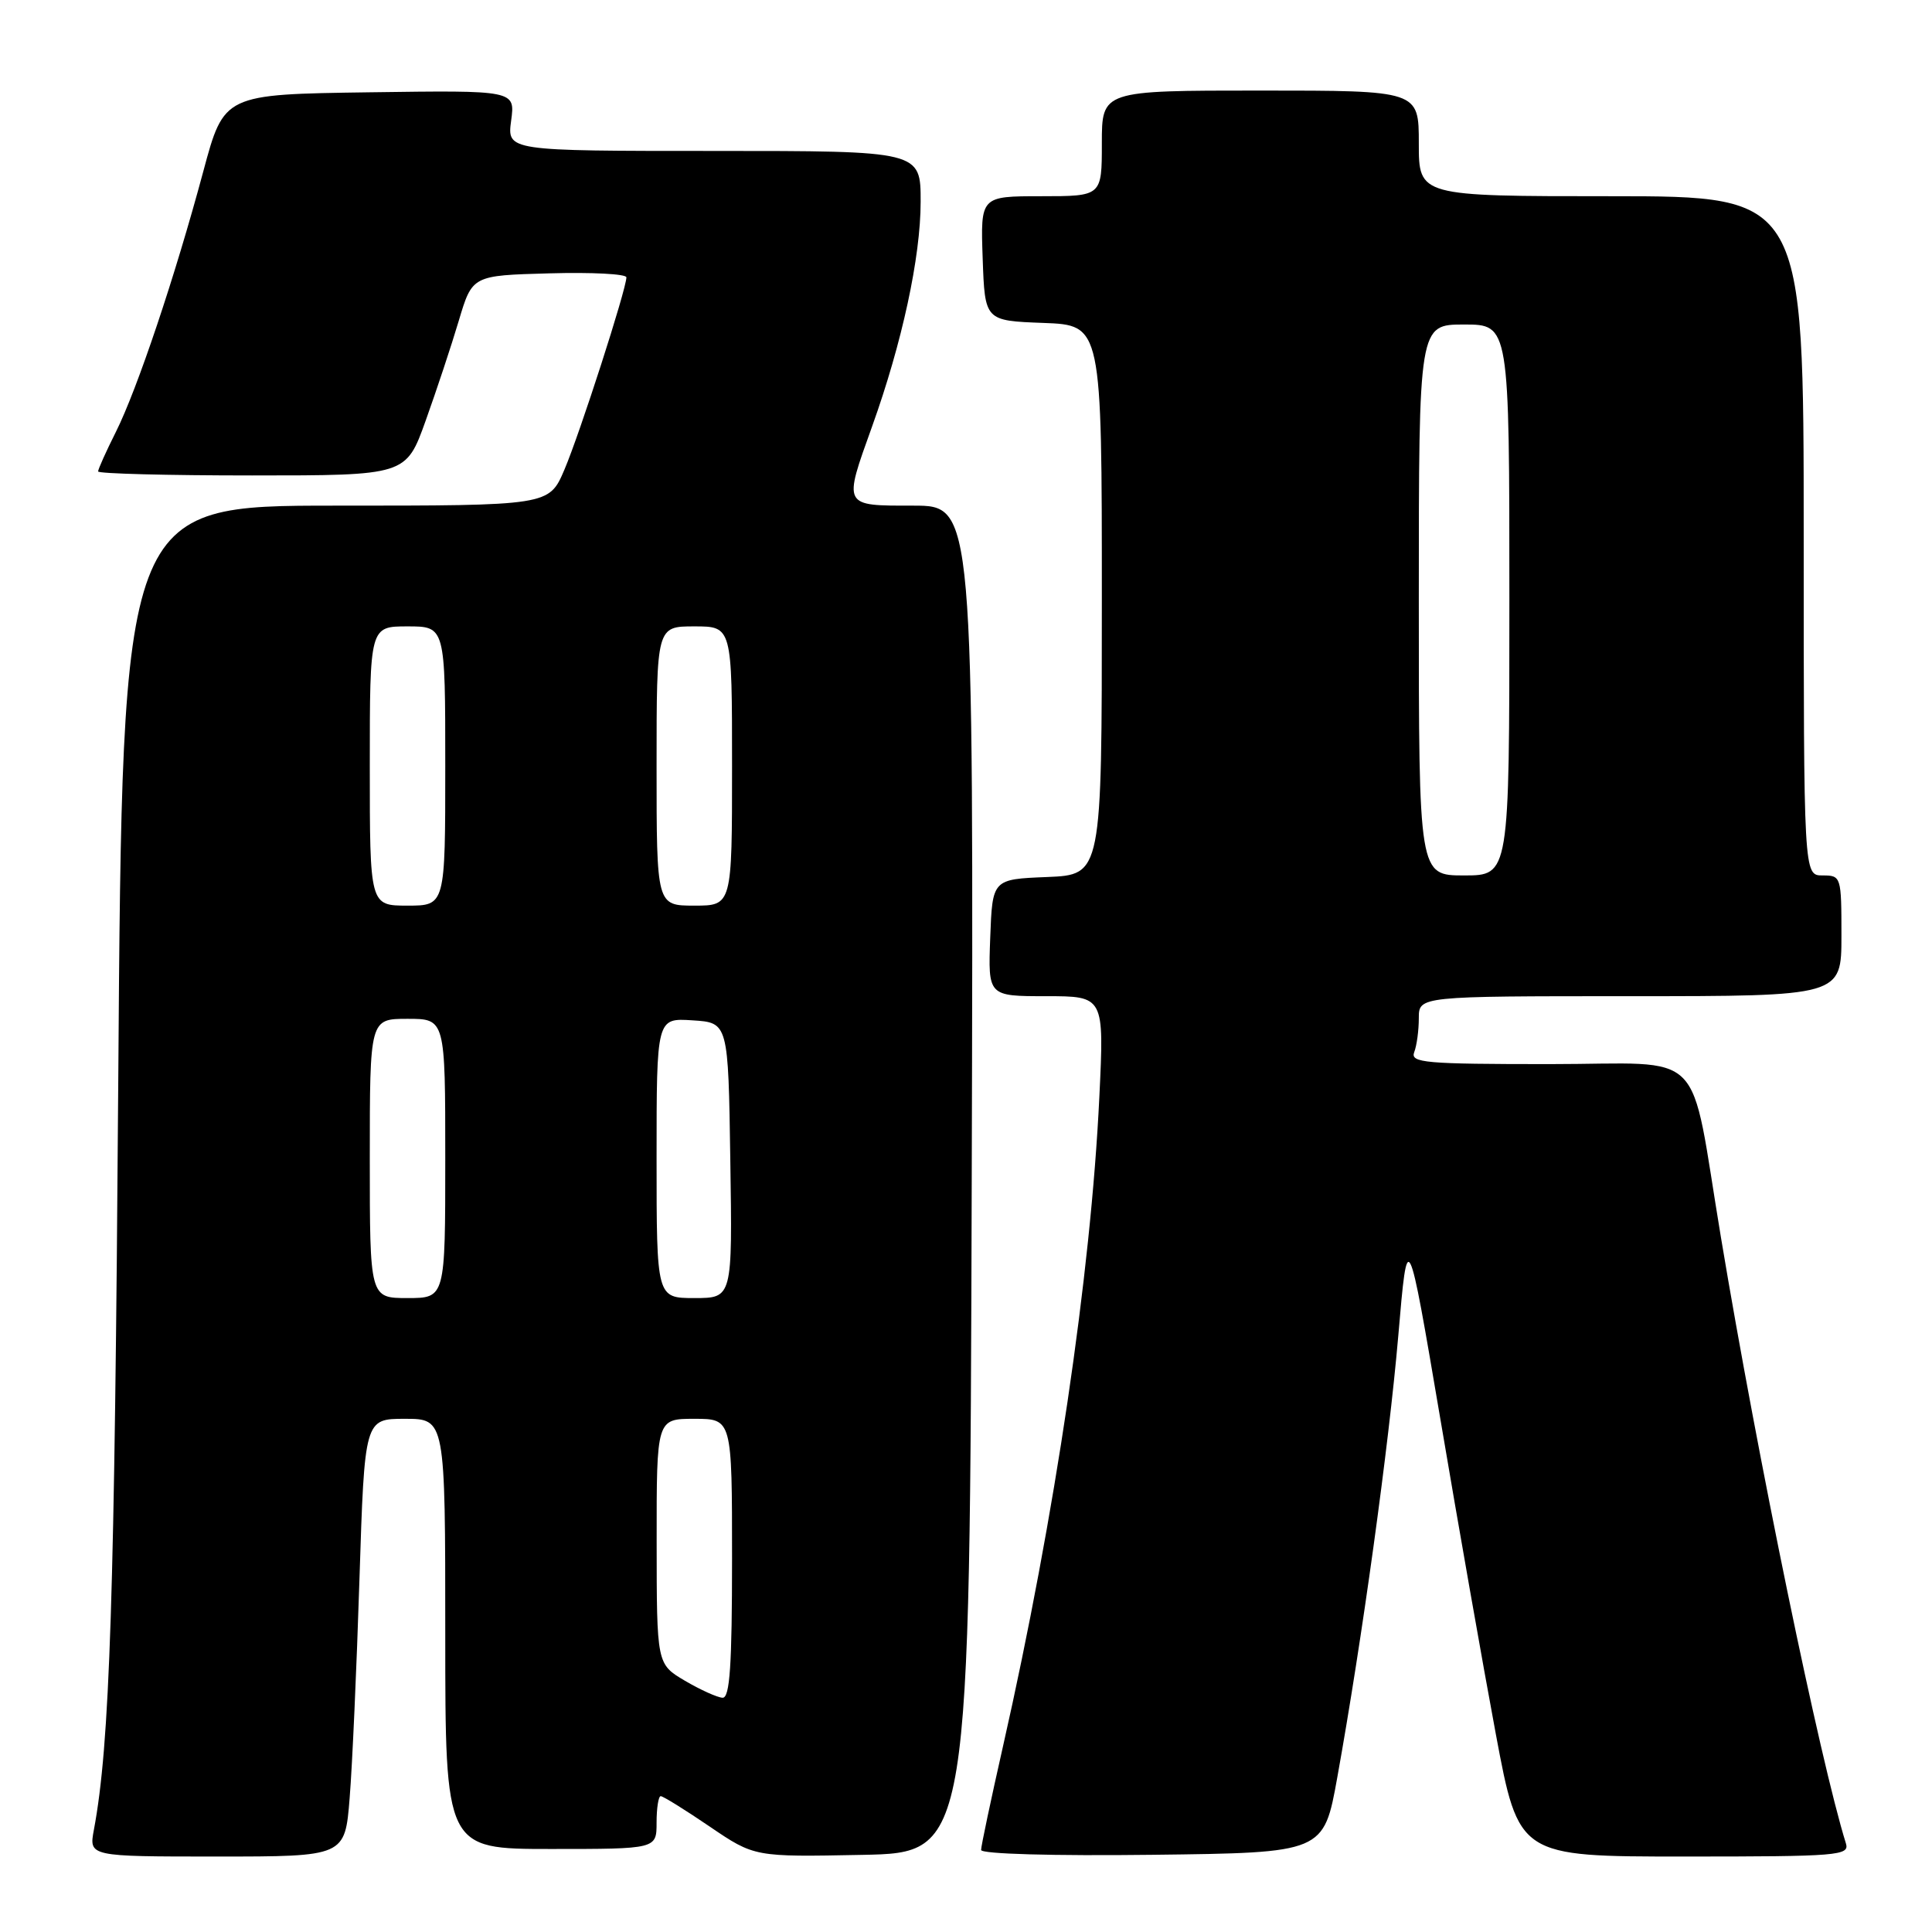 <?xml version="1.0" encoding="UTF-8" standalone="no"?>
<!DOCTYPE svg PUBLIC "-//W3C//DTD SVG 1.1//EN" "http://www.w3.org/Graphics/SVG/1.1/DTD/svg11.dtd" >
<svg xmlns="http://www.w3.org/2000/svg" xmlns:xlink="http://www.w3.org/1999/xlink" version="1.1" viewBox="0 0 256 256">
 <g >
 <path fill="currentColor"
d=" M 46.33 238.25 C 46.68 233.99 47.26 220.94 47.63 209.25 C 48.31 188.00 48.31 188.00 53.65 188.00 C 59.00 188.00 59.00 188.00 59.00 216.50 C 59.00 245.00 59.00 245.00 73.00 245.00 C 87.00 245.00 87.00 245.00 87.00 241.50 C 87.00 239.57 87.25 238.00 87.55 238.00 C 87.86 238.00 90.78 239.81 94.04 242.03 C 99.97 246.06 99.97 246.06 114.24 245.78 C 128.50 245.50 128.50 245.50 128.76 156.25 C 129.01 67.00 129.01 67.00 121.01 67.00 C 111.62 67.00 111.72 67.19 115.56 56.50 C 119.53 45.44 121.99 34.07 121.99 26.75 C 122.00 20.00 122.00 20.00 94.60 20.00 C 67.19 20.00 67.19 20.00 67.73 15.98 C 68.27 11.96 68.27 11.96 48.97 12.23 C 29.68 12.50 29.68 12.50 26.94 22.70 C 23.18 36.69 18.19 51.56 15.36 57.22 C 14.06 59.81 13.00 62.17 13.00 62.47 C 13.00 62.76 22.18 63.00 33.40 63.00 C 53.80 63.00 53.80 63.00 56.40 55.75 C 57.83 51.76 59.81 45.80 60.79 42.50 C 62.58 36.50 62.58 36.50 72.79 36.22 C 78.41 36.06 83.00 36.30 83.00 36.75 C 83.00 38.30 76.82 57.48 74.78 62.25 C 72.75 67.00 72.75 67.00 44.48 67.00 C 16.21 67.00 16.21 67.00 15.67 143.25 C 15.19 211.86 14.56 231.16 12.44 242.46 C 11.78 246.00 11.78 246.00 28.74 246.00 C 45.71 246.00 45.71 246.00 46.33 238.25 Z  M 177.20 235.50 C 180.48 217.28 184.01 191.70 185.28 177.00 C 186.52 162.50 186.52 162.50 190.85 188.00 C 193.22 202.03 196.53 220.81 198.20 229.75 C 201.24 246.00 201.24 246.00 223.19 246.00 C 243.63 246.00 245.10 245.88 244.59 244.25 C 241.16 233.24 232.90 193.18 228.04 164.00 C 223.75 138.26 226.45 141.00 205.32 141.00 C 188.83 141.00 186.85 140.83 187.39 139.42 C 187.73 138.55 188.00 136.52 188.00 134.92 C 188.00 132.00 188.00 132.00 216.00 132.00 C 244.00 132.00 244.00 132.00 244.00 124.00 C 244.00 116.13 243.96 116.00 241.50 116.00 C 239.00 116.00 239.00 116.00 239.00 71.00 C 239.00 26.00 239.00 26.00 213.50 26.00 C 188.00 26.00 188.00 26.00 188.00 19.00 C 188.00 12.00 188.00 12.00 167.00 12.00 C 146.00 12.00 146.00 12.00 146.00 19.00 C 146.00 26.00 146.00 26.00 137.96 26.00 C 129.92 26.00 129.92 26.00 130.21 34.25 C 130.50 42.50 130.50 42.50 138.25 42.79 C 146.00 43.08 146.00 43.08 146.00 79.50 C 146.00 115.91 146.00 115.91 138.75 116.21 C 131.50 116.50 131.50 116.50 131.21 124.25 C 130.92 132.00 130.92 132.00 138.61 132.00 C 146.31 132.00 146.31 132.00 145.67 145.34 C 144.54 168.89 139.79 200.94 132.91 231.36 C 131.31 238.43 130.00 244.62 130.00 245.13 C 130.00 245.66 139.51 245.93 152.70 245.77 C 175.40 245.50 175.40 245.50 177.20 235.50 Z  M 90.76 222.71 C 87.02 220.50 87.02 220.50 87.01 204.25 C 87.00 188.00 87.00 188.00 92.00 188.00 C 97.00 188.00 97.00 188.00 97.00 206.50 C 97.00 220.66 96.71 224.99 95.75 224.96 C 95.06 224.93 92.82 223.92 90.76 222.71 Z  M 49.00 153.50 C 49.00 135.00 49.00 135.00 54.00 135.00 C 59.00 135.00 59.00 135.00 59.00 153.50 C 59.00 172.00 59.00 172.00 54.00 172.00 C 49.00 172.00 49.00 172.00 49.00 153.50 Z  M 87.00 153.45 C 87.00 134.89 87.00 134.89 91.75 135.20 C 96.50 135.50 96.50 135.50 96.77 153.75 C 97.05 172.00 97.05 172.00 92.02 172.00 C 87.00 172.00 87.00 172.00 87.00 153.45 Z  M 49.00 101.50 C 49.00 83.00 49.00 83.00 54.00 83.00 C 59.00 83.00 59.00 83.00 59.00 101.50 C 59.00 120.00 59.00 120.00 54.00 120.00 C 49.00 120.00 49.00 120.00 49.00 101.50 Z  M 87.00 101.50 C 87.00 83.00 87.00 83.00 92.00 83.00 C 97.00 83.00 97.00 83.00 97.00 101.50 C 97.00 120.00 97.00 120.00 92.00 120.00 C 87.00 120.00 87.00 120.00 87.00 101.50 Z  M 188.00 79.50 C 188.00 43.00 188.00 43.00 194.00 43.00 C 200.00 43.00 200.00 43.00 200.00 79.50 C 200.00 116.00 200.00 116.00 194.00 116.00 C 188.00 116.00 188.00 116.00 188.00 79.50 Z "/>
</g>
</svg>